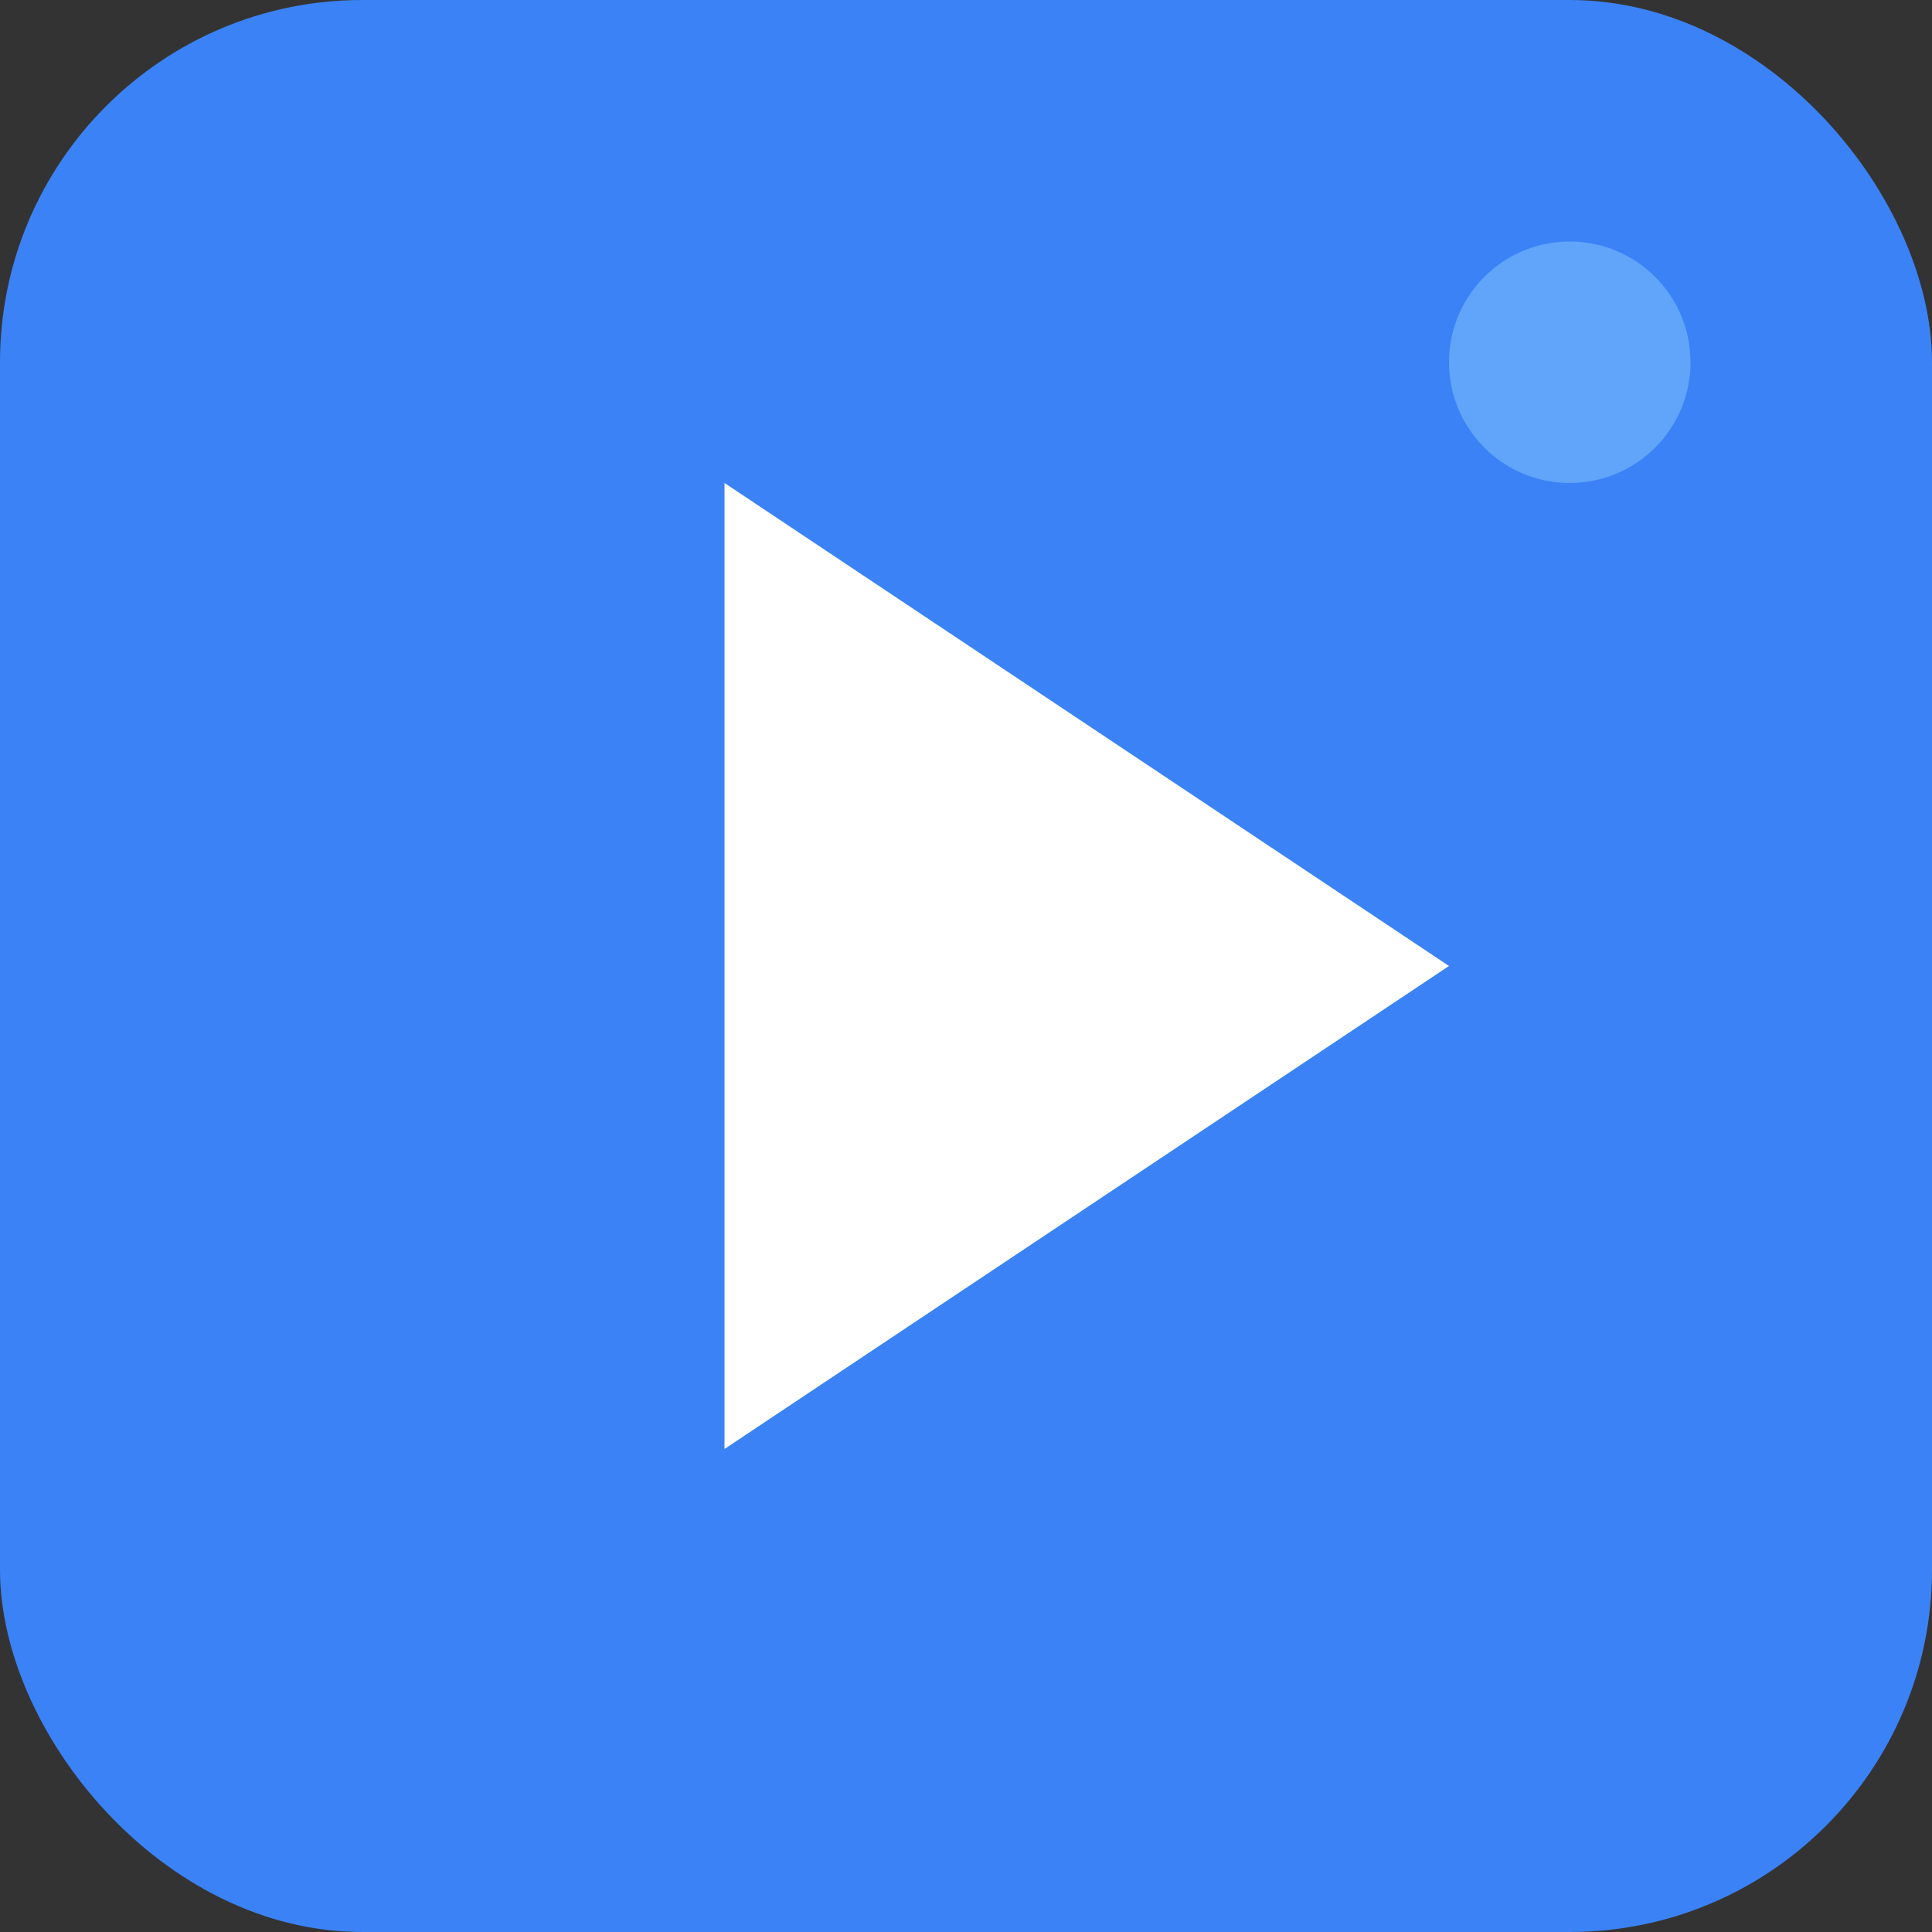 <svg width="32" height="32" viewBox="0 0 32 32" fill="none" xmlns="http://www.w3.org/2000/svg">
  <rect x="0" y="0" width="32" height="32" fill="#333333" stroke="none"/>
  <!-- 背景 -->
  <rect width="32" height="32" rx="6" fill="#3B82F6"/>
  
  <!-- 播放图标 -->
  <path d="M12 8L24 16L12 24V8Z" fill="white"/>
  
  <!-- 小点装饰 -->
  <circle cx="26" cy="6" r="2" fill="#60A5FA"/>
</svg>